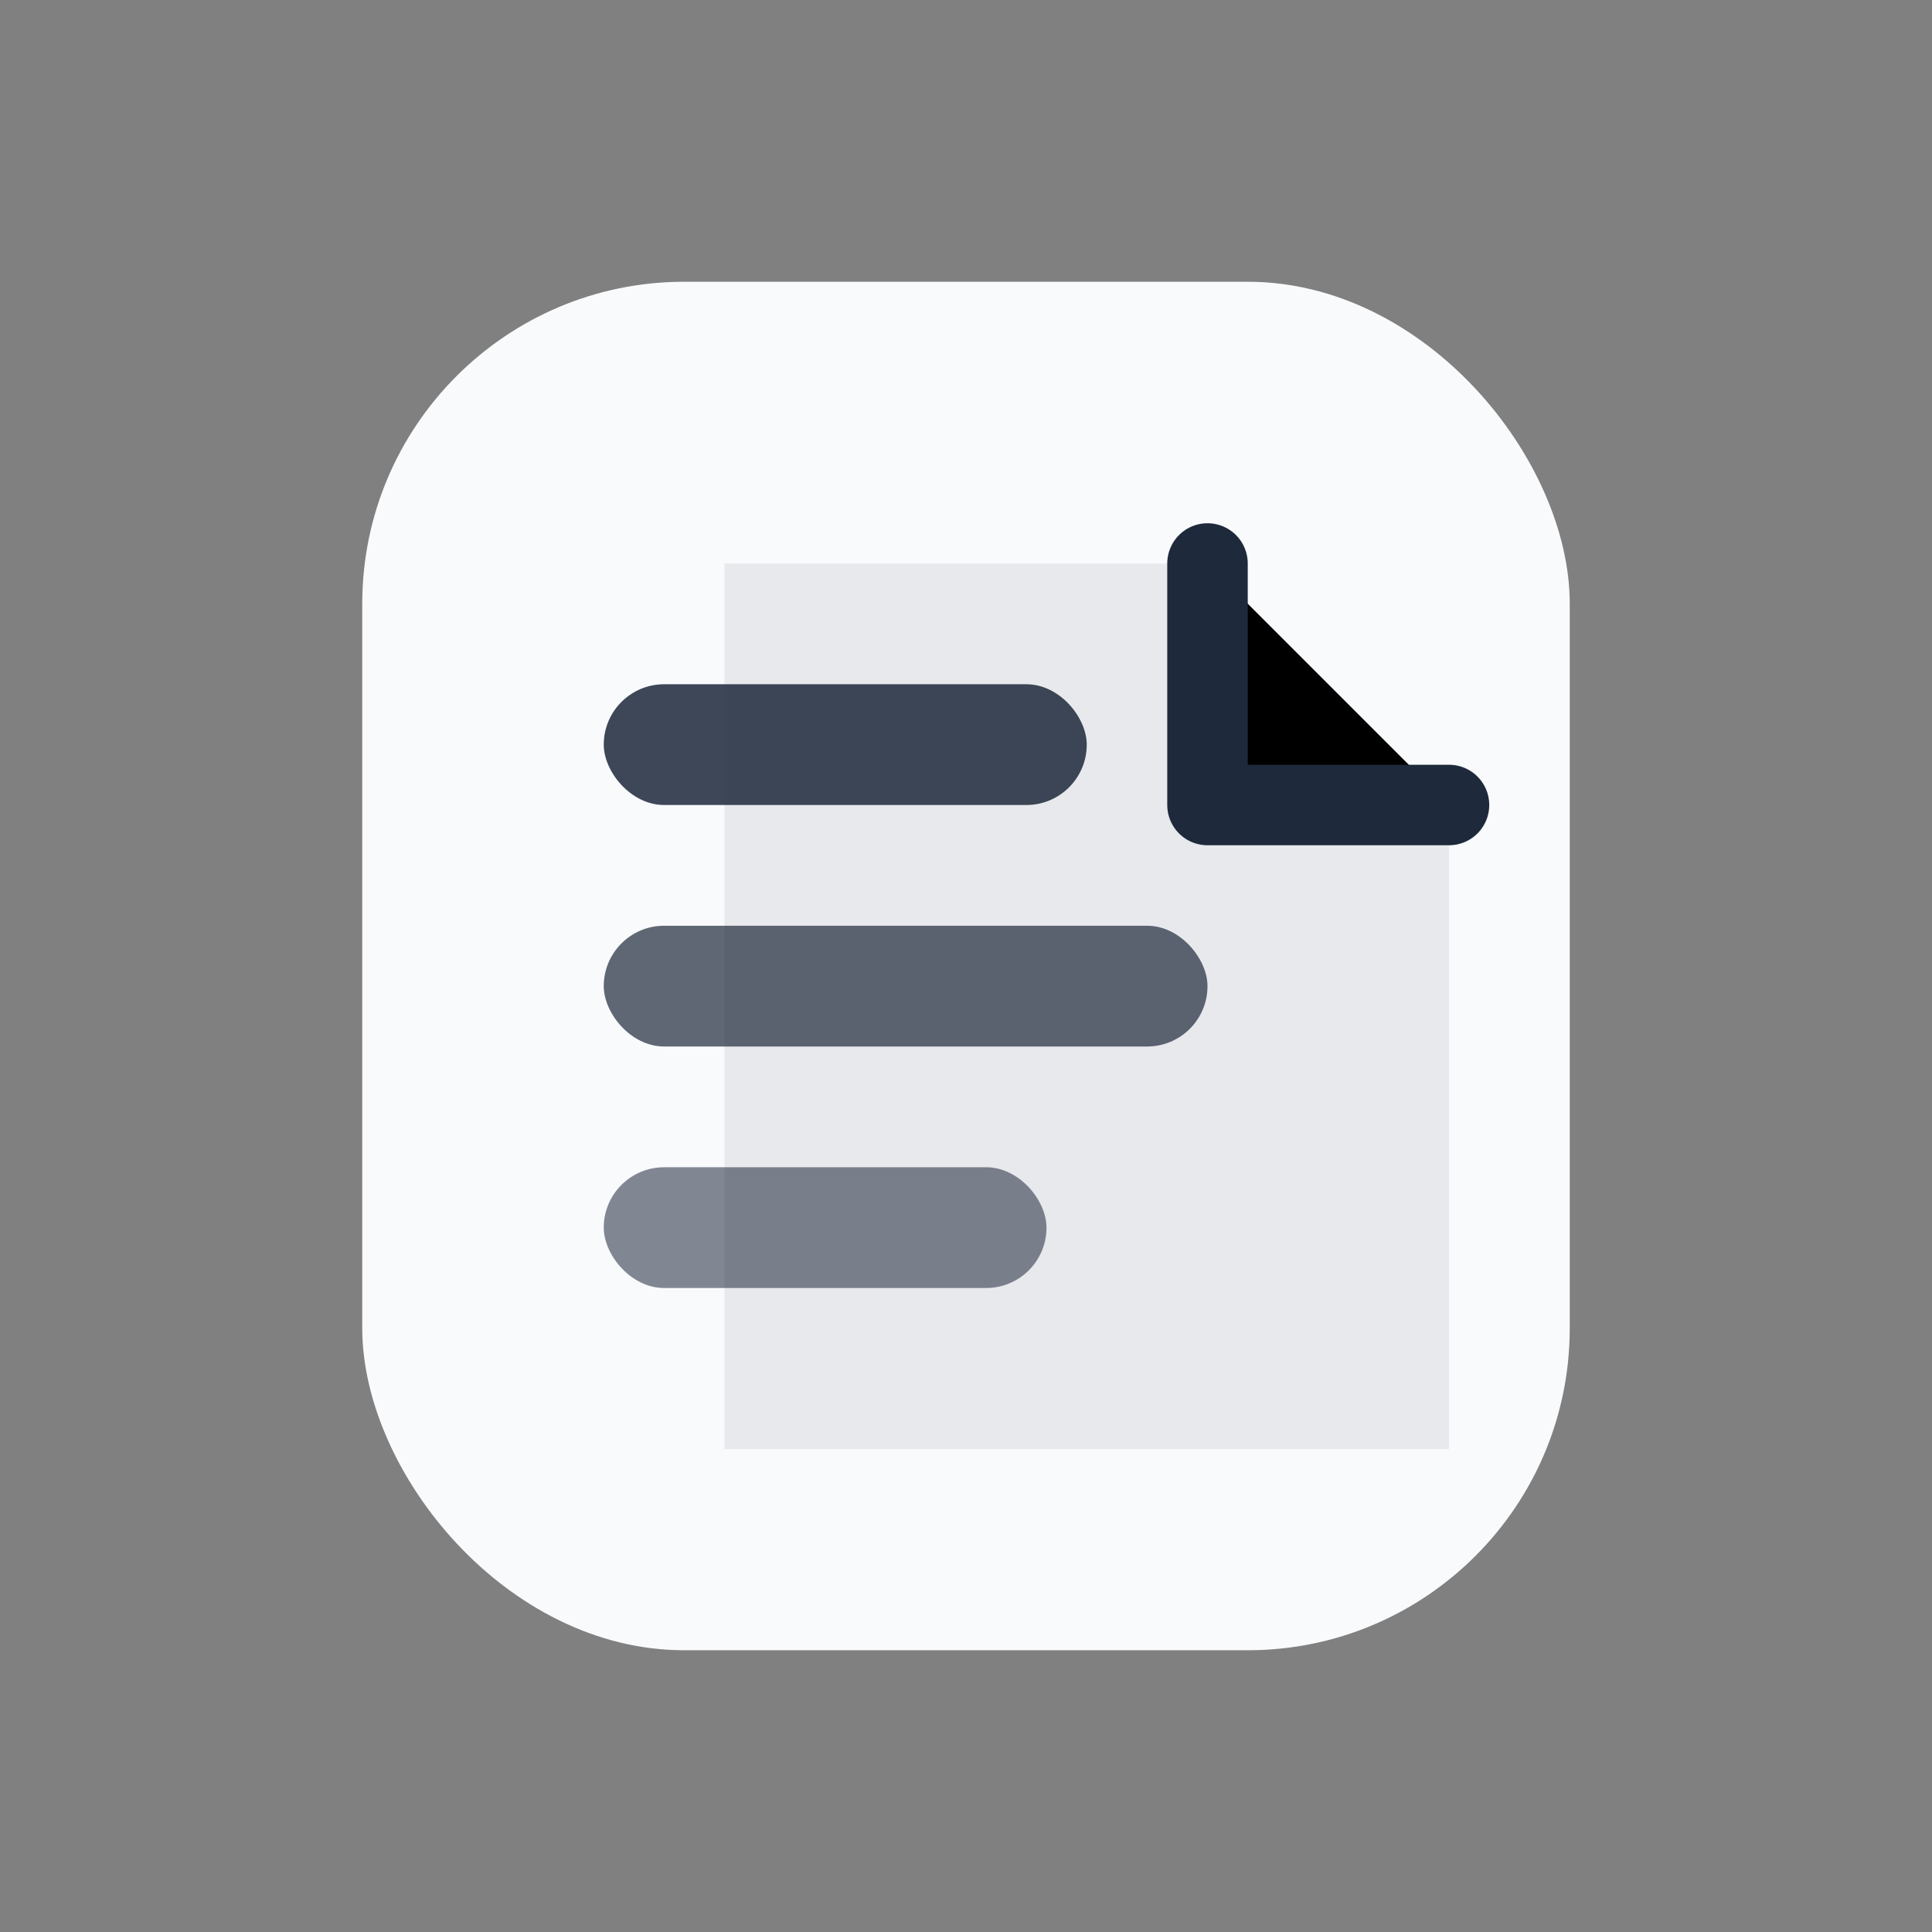 <svg width="96" height="96" viewBox="0 0 96 96" xmlns="http://www.w3.org/2000/svg">
  <rect x="0" y="0" width="96" height="96" fill="#808080" stroke="none"/>
  <rect x="18" y="14" width="60" height="68" rx="16" fill="#F8FAFC"/>
  <path d="M36 28h24l12 12v32H36z" fill="#1E293B" opacity="0.08"/>
  <rect x="30" y="34" width="24" height="6" rx="3" fill="#1E293B" opacity="0.85"/>
  <rect x="30" y="46" width="30" height="6" rx="3" fill="#1E293B" opacity="0.7"/>
  <rect x="30" y="58" width="22" height="6" rx="3" fill="#1E293B" opacity="0.55"/>
  <path d="M60 28v12h12" stroke="#1E293B" stroke-width="4" stroke-linecap="round" stroke-linejoin="round"/>
</svg>
